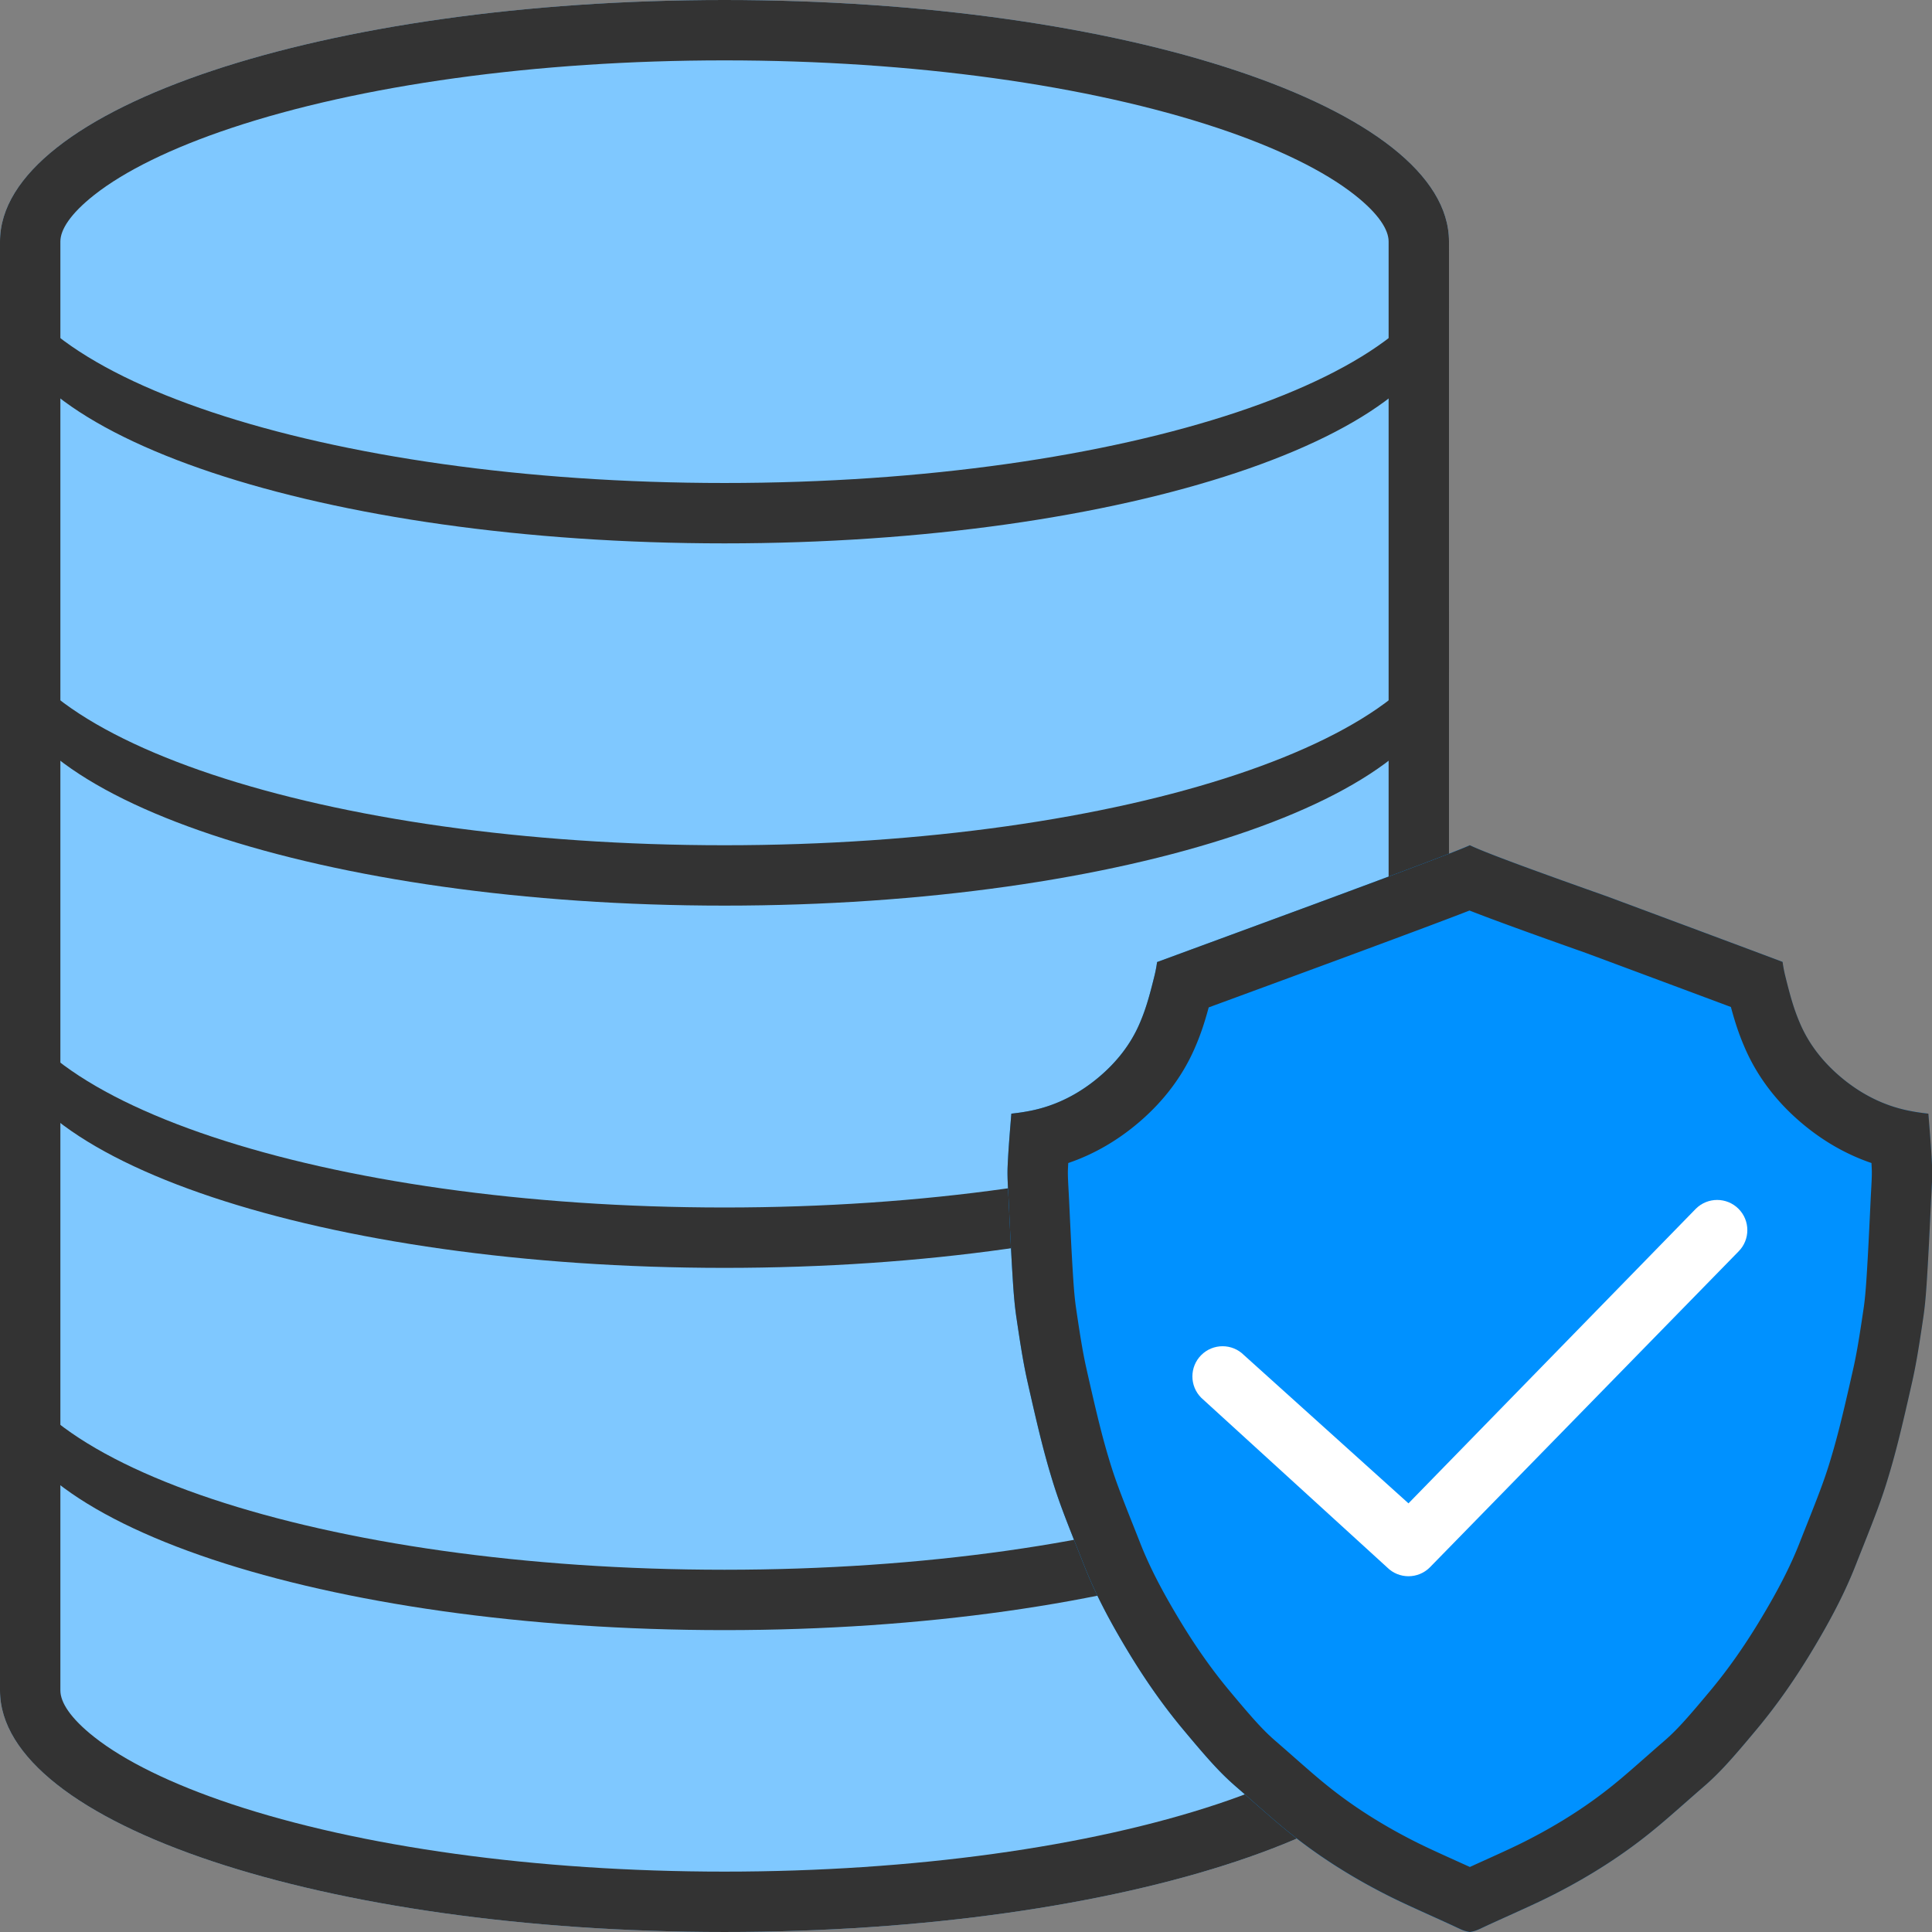 <?xml version="1.0" standalone="no"?><!DOCTYPE svg PUBLIC "-//W3C//DTD SVG 1.1//EN" "http://www.w3.org/Graphics/SVG/1.1/DTD/svg11.dtd"><svg t="1658110011274" class="icon" viewBox="0 0 1024 1024" version="1.1" xmlns="http://www.w3.org/2000/svg" p-id="9933" xmlns:xlink="http://www.w3.org/1999/xlink" width="200" height="200"><rect x="0" y="0" width="1024" height="1024" fill="#808080" stroke="none"/><defs><style type="text/css"></style></defs><path d="M767.996 895.996c0 70.692-171.922 127.999-383.998 127.999S0 966.687 0 895.996V127.999C0 57.308 171.922 0 383.998 0s383.998 57.308 383.998 127.999v767.996z" fill="#7FC8FF" p-id="9934"></path><path d="M767.996 895.996c0 70.692-171.922 127.999-383.998 127.999S0 966.687 0 895.996V127.999C0 57.308 171.922 0 383.998 0s383.998 57.308 383.998 127.999v767.996z m-32 0V127.999c0-6.167-5.174-14.595-17.984-24.69-16.027-12.631-40.836-24.872-72.606-35.462C577.357 45.165 483.98 32 383.998 32c-99.982 0-193.36 13.165-261.409 35.848-31.77 10.59-56.58 22.831-72.606 35.462C37.174 113.404 32 121.832 32 127.999v767.996c0 6.167 5.174 14.595 17.984 24.69 16.027 12.631 40.836 24.872 72.606 35.462C190.639 978.83 284.017 991.995 383.998 991.995c99.982 0 193.36-13.165 261.409-35.848 31.77-10.59 56.58-22.831 72.606-35.462C730.822 910.591 735.996 902.163 735.996 895.996z" fill="#333333" p-id="9935"></path><path d="M0 127.999c0 70.692 171.922 127.999 383.998 127.999s383.998-57.308 383.998-127.999v32c0 70.692-171.922 127.999-383.998 127.999S0 230.691 0 159.999v-32zM0 319.998c0 70.692 171.922 127.999 383.998 127.999s383.998-57.308 383.998-127.999v32c0 70.692-171.922 127.999-383.998 127.999S0 422.69 0 351.998v-32zM0 511.998c0 70.692 171.922 127.999 383.998 127.999s383.998-57.308 383.998-127.999v32c0 70.692-171.922 127.999-383.998 127.999S0 614.689 0 543.997v-32zM0 703.997c0 70.692 171.922 127.999 383.998 127.999s383.998-57.308 383.998-127.999v32c0 70.692-171.922 127.999-383.998 127.999S0 806.688 0 735.996v-32z" fill="#333333" p-id="9936"></path><path d="M691.042 481.275l-1.284 0.474c-18.28 6.751-57.376 21.13-76.492 28.164a69.688 69.688 0 0 1-1.406 7.354c-2.898 11.783-4.857 18.38-8.097 25.771-4.601 10.503-11.768 19.697-20.981 27.547-10.763 9.173-22.92 15.367-36.225 18.07-3.465 0.702-6.48 1.16-10.527 1.603l-0.017 0.209-0.155 1.913c-1.054 12.986-1.468 18.715-1.787 25.772-0.145 3.177-0.075 6.534 0.2 11.8 0.038 0.728 0.07 1.322 0.144 2.649 0.132 2.41 0.189 3.484 0.253 4.857l0.012 0.26 0.168 3.577c0.772 16.433 1.261 25.934 1.901 36.164 0.568 9.08 1.11 15.09 1.979 20.921 0.434 2.924 0.603 4.061 0.834 5.598 1.884 12.538 3.286 20.607 5.089 28.609 5.759 25.571 8.794 37.904 13.114 52.007 2.982 9.743 5.951 17.681 12.962 35.312l0.697 1.754a1604.242 1604.242 0 0 1 3.07 7.766c5.751 14.688 13.425 29.49 23.944 46.823 8.917 14.704 18.326 28.048 28.427 40.17l0.369 0.441c13.53 16.23 19.84 23.19 28.248 30.444 2.587 2.233 4.642 4.033 9.173 8.02l0.051 0.046c9.484 8.347 13.708 11.981 19.01 16.242 14.803 11.902 31.279 22.456 49.438 31.81 6.688 3.443 12.28 6.055 25.02 11.809l0.202 0.091c7.531 3.402 11.036 5.004 15.334 7.035 1.81 0.855 3.58 1.396 5.287 1.641 1.706-0.245 3.477-0.786 5.288-1.642 4.297-2.03 7.802-3.633 15.333-7.034l0.203-0.091c12.74-5.754 18.33-8.366 25.014-11.806 18.164-9.357 34.64-19.912 49.447-31.816 5.298-4.258 9.522-7.892 19.006-16.24l0.05-0.044c4.532-3.989 6.587-5.788 9.177-8.024 8.405-7.252 14.715-14.211 28.246-30.441l0.366-0.44c10.103-12.123 19.512-25.468 28.432-40.176 10.516-17.328 18.19-32.13 23.942-46.82a1604.402 1604.402 0 0 1 3.767-9.518c7.01-17.63 9.98-25.57 12.962-35.317 4.319-14.098 7.354-26.43 13.114-52.003 1.802-8 3.204-16.07 5.088-28.608 0.231-1.537 0.4-2.674 0.835-5.605 0.867-5.823 1.41-11.834 1.978-20.914 0.64-10.23 1.129-19.73 1.9-36.164 0.048-0.993 0.084-1.78 0.169-3.577l0.012-0.26c0.064-1.374 0.12-2.447 0.254-4.857 0.073-1.327 0.105-1.921 0.143-2.65 0.275-5.265 0.346-8.623 0.2-11.806-0.32-7.05-0.733-12.779-1.787-25.766l-0.155-1.912-0.017-0.21c-4.048-0.442-7.064-0.9-10.532-1.604-13.3-2.7-25.457-8.896-36.216-18.066-9.217-7.852-16.384-17.046-20.984-27.546-3.24-7.394-5.2-13.991-8.1-25.779-0.62-2.526-1.03-4.678-1.416-7.432l-10.579-3.974a8141.36 8141.36 0 0 0-14.62-5.473 57608.149 57608.149 0 0 0-68.186-25.402c-41.495-14.681-64.74-23.313-72.342-26.983-6.479 3-35.384 13.86-87.947 33.277z" fill="#0091FF" p-id="9937"></path><path d="M746.522 796.811l152.292-156.128c6.249-6.248 16.38-6.248 22.628 0 6.248 6.249 6.248 16.38 0 22.628L757.835 830.752c-6.248 6.248-16.379 6.248-22.627 0l-98.526-89.906c-6.248-6.248-6.248-16.379 0-22.627 6.249-6.249 16.38-6.249 22.628 0l87.212 78.592z" fill="#FFFFFF" p-id="9938"></path><path d="M691.078 481.275l-1.284 0.474c-18.283 6.751-57.39 21.13-76.51 28.164a69.674 69.674 0 0 1-1.406 7.354c-2.9 11.783-4.858 18.38-8.098 25.771-4.603 10.503-11.771 19.697-20.987 27.547-10.765 9.173-22.926 15.367-36.233 18.07-3.466 0.702-6.48 1.16-10.53 1.603l-0.016 0.209-0.155 1.913c-1.055 12.986-1.469 18.715-1.788 25.772-0.145 3.177-0.075 6.534 0.2 11.8 0.038 0.728 0.07 1.322 0.144 2.649 0.132 2.41 0.19 3.484 0.253 4.857l0.013 0.26 0.167 3.577c0.773 16.433 1.262 25.934 1.902 36.164 0.568 9.08 1.11 15.09 1.979 20.921 0.434 2.924 0.603 4.061 0.834 5.598 1.885 12.538 3.287 20.607 5.09 28.609 5.76 25.571 8.797 37.904 13.118 52.007 2.982 9.743 5.952 17.681 12.964 35.312l0.698 1.754a1604.172 1604.172 0 0 1 3.07 7.766c5.753 14.688 13.429 29.49 23.95 46.823 8.919 14.704 18.33 28.048 28.434 40.17l0.368 0.441c13.534 16.23 19.846 23.19 28.255 30.444 2.588 2.233 4.643 4.033 9.176 8.02l0.05 0.046c9.486 8.347 13.711 11.981 19.015 16.242 14.806 11.902 31.286 22.456 49.45 31.81 6.69 3.443 12.282 6.055 25.024 11.809l0.203 0.091c7.533 3.402 11.039 5.004 15.337 7.035 1.81 0.855 3.582 1.396 5.288 1.641 1.707-0.245 3.48-0.786 5.29-1.642 4.298-2.03 7.804-3.633 15.337-7.034l0.202-0.091c12.743-5.754 18.336-8.366 25.02-11.806 18.169-9.357 34.649-19.912 49.459-31.816 5.3-4.258 9.524-7.892 19.01-16.24l0.051-0.044c4.532-3.989 6.588-5.788 9.178-8.024 8.407-7.252 14.719-14.211 28.253-30.441l0.366-0.44c10.106-12.123 19.517-25.468 28.439-40.176 10.518-17.328 18.194-32.13 23.947-46.82a1604.12 1604.12 0 0 1 3.768-9.518c7.011-17.63 9.982-25.57 12.965-35.317 4.32-14.098 7.356-26.43 13.117-52.003 1.803-8 3.205-16.07 5.09-28.608 0.23-1.537 0.4-2.674 0.835-5.605 0.867-5.823 1.41-11.834 1.978-20.914 0.64-10.23 1.13-19.73 1.901-36.164l0.168-3.577 0.012-0.26c0.064-1.374 0.121-2.447 0.254-4.857 0.073-1.327 0.105-1.921 0.143-2.65 0.276-5.265 0.346-8.623 0.2-11.806-0.319-7.05-0.732-12.779-1.787-25.766a9037.702 9037.702 0 0 1-0.172-2.122c-4.05-0.442-7.065-0.9-10.534-1.604-13.303-2.7-25.464-8.896-36.225-18.066-9.22-7.852-16.387-17.046-20.989-27.546-3.241-7.394-5.2-13.991-8.1-25.779-0.622-2.526-1.032-4.678-1.418-7.432l-10.58-3.974c-5.52-2.07-10.171-3.812-14.624-5.473a57629.606 57629.606 0 0 0-68.202-25.402c-41.505-14.681-64.756-23.313-72.36-26.983-6.48 3-35.392 13.86-87.967 33.277z m149.415 23.79c22.641 8.416 45.283 16.849 67.925 25.298 2.814 1.05 5.74 2.144 8.995 3.364 2.413 8.96 4.558 15.205 7.608 22.162 6.532 14.904 16.578 28.014 29.547 39.06 11.302 9.63 23.85 16.884 37.345 21.477 0.056 1.051 0.107 2.091 0.155 3.167 0.086 1.88 0.044 4.223-0.189 8.688-0.035 0.664-0.064 1.2-0.139 2.562a564.517 564.517 0 0 0-0.267 5.12l-0.012 0.257-0.167 3.573c-0.8 17.03-1.272 26.029-1.875 35.668-0.536 8.57-1.007 13.608-1.691 18.2-0.454 3.059-0.61 4.106-0.83 5.56-1.852 12.327-3.118 19.483-4.661 26.33-5.86 26.012-8.632 37.054-12.496 49.663-2.56 8.363-5.08 15.206-12.104 32.866l-0.7 1.758a1623.908 1623.908 0 0 0-3.128 7.915c-4.89 12.484-11.62 25.6-21.507 41.887-8.2 13.518-16.7 25.536-25.665 36.292l-0.362 0.435c-13.048 15.647-18.11 21.125-24.578 26.704-2.584 2.23-4.59 3.983-9.416 8.23l-0.05 0.045c-9.576 8.427-13.274 11.59-17.912 15.316-12.988 10.44-27.63 19.848-44.069 28.314-5.824 2.997-10.69 5.288-23.538 11.09l-0.202 0.091a2259.301 2259.301 0 0 0-7.457 3.38c-2.026-0.923-4.413-2.005-7.457-3.38l-0.203-0.09c-12.849-5.803-17.714-8.094-23.552-11.098-16.425-8.459-31.066-17.867-44.043-28.298-4.649-3.735-8.346-6.897-17.923-15.325l-0.05-0.044c-4.827-4.247-6.832-6-9.41-8.225-6.473-5.584-11.536-11.062-24.584-26.71l-0.369-0.442c-8.96-10.749-17.458-22.766-25.65-36.272-9.894-16.3-16.625-29.416-21.515-41.898-0.876-2.239-1.748-4.442-3.129-7.917l-0.7-1.758c-7.022-17.659-9.544-24.502-12.1-32.852-3.867-12.622-6.639-23.664-12.498-49.674-1.544-6.85-2.81-14.006-4.663-26.332-0.219-1.455-0.375-2.502-0.826-5.543-0.687-4.61-1.158-9.647-1.695-18.218-0.603-9.64-1.074-18.638-1.874-35.668l-0.167-3.573-0.013-0.26a564.453 564.453 0 0 0-0.267-5.117 863.936 863.936 0 0 1-0.138-2.562c-0.234-4.463-0.276-6.808-0.19-8.668 0.048-1.083 0.1-2.13 0.156-3.188 13.499-4.594 26.046-11.848 37.354-21.484 12.96-11.039 23.007-24.149 29.54-39.059 3.024-6.895 5.158-13.095 7.546-21.933l21.38-7.865 0.069-0.026c17.587-6.471 30.482-11.22 38.795-14.29l0.643-0.237 0.643-0.238c38.83-14.34 62.858-23.307 76.708-28.691 12.609 4.934 32.4 12.125 61.622 22.462z" fill="#333333" p-id="9939"></path></svg>